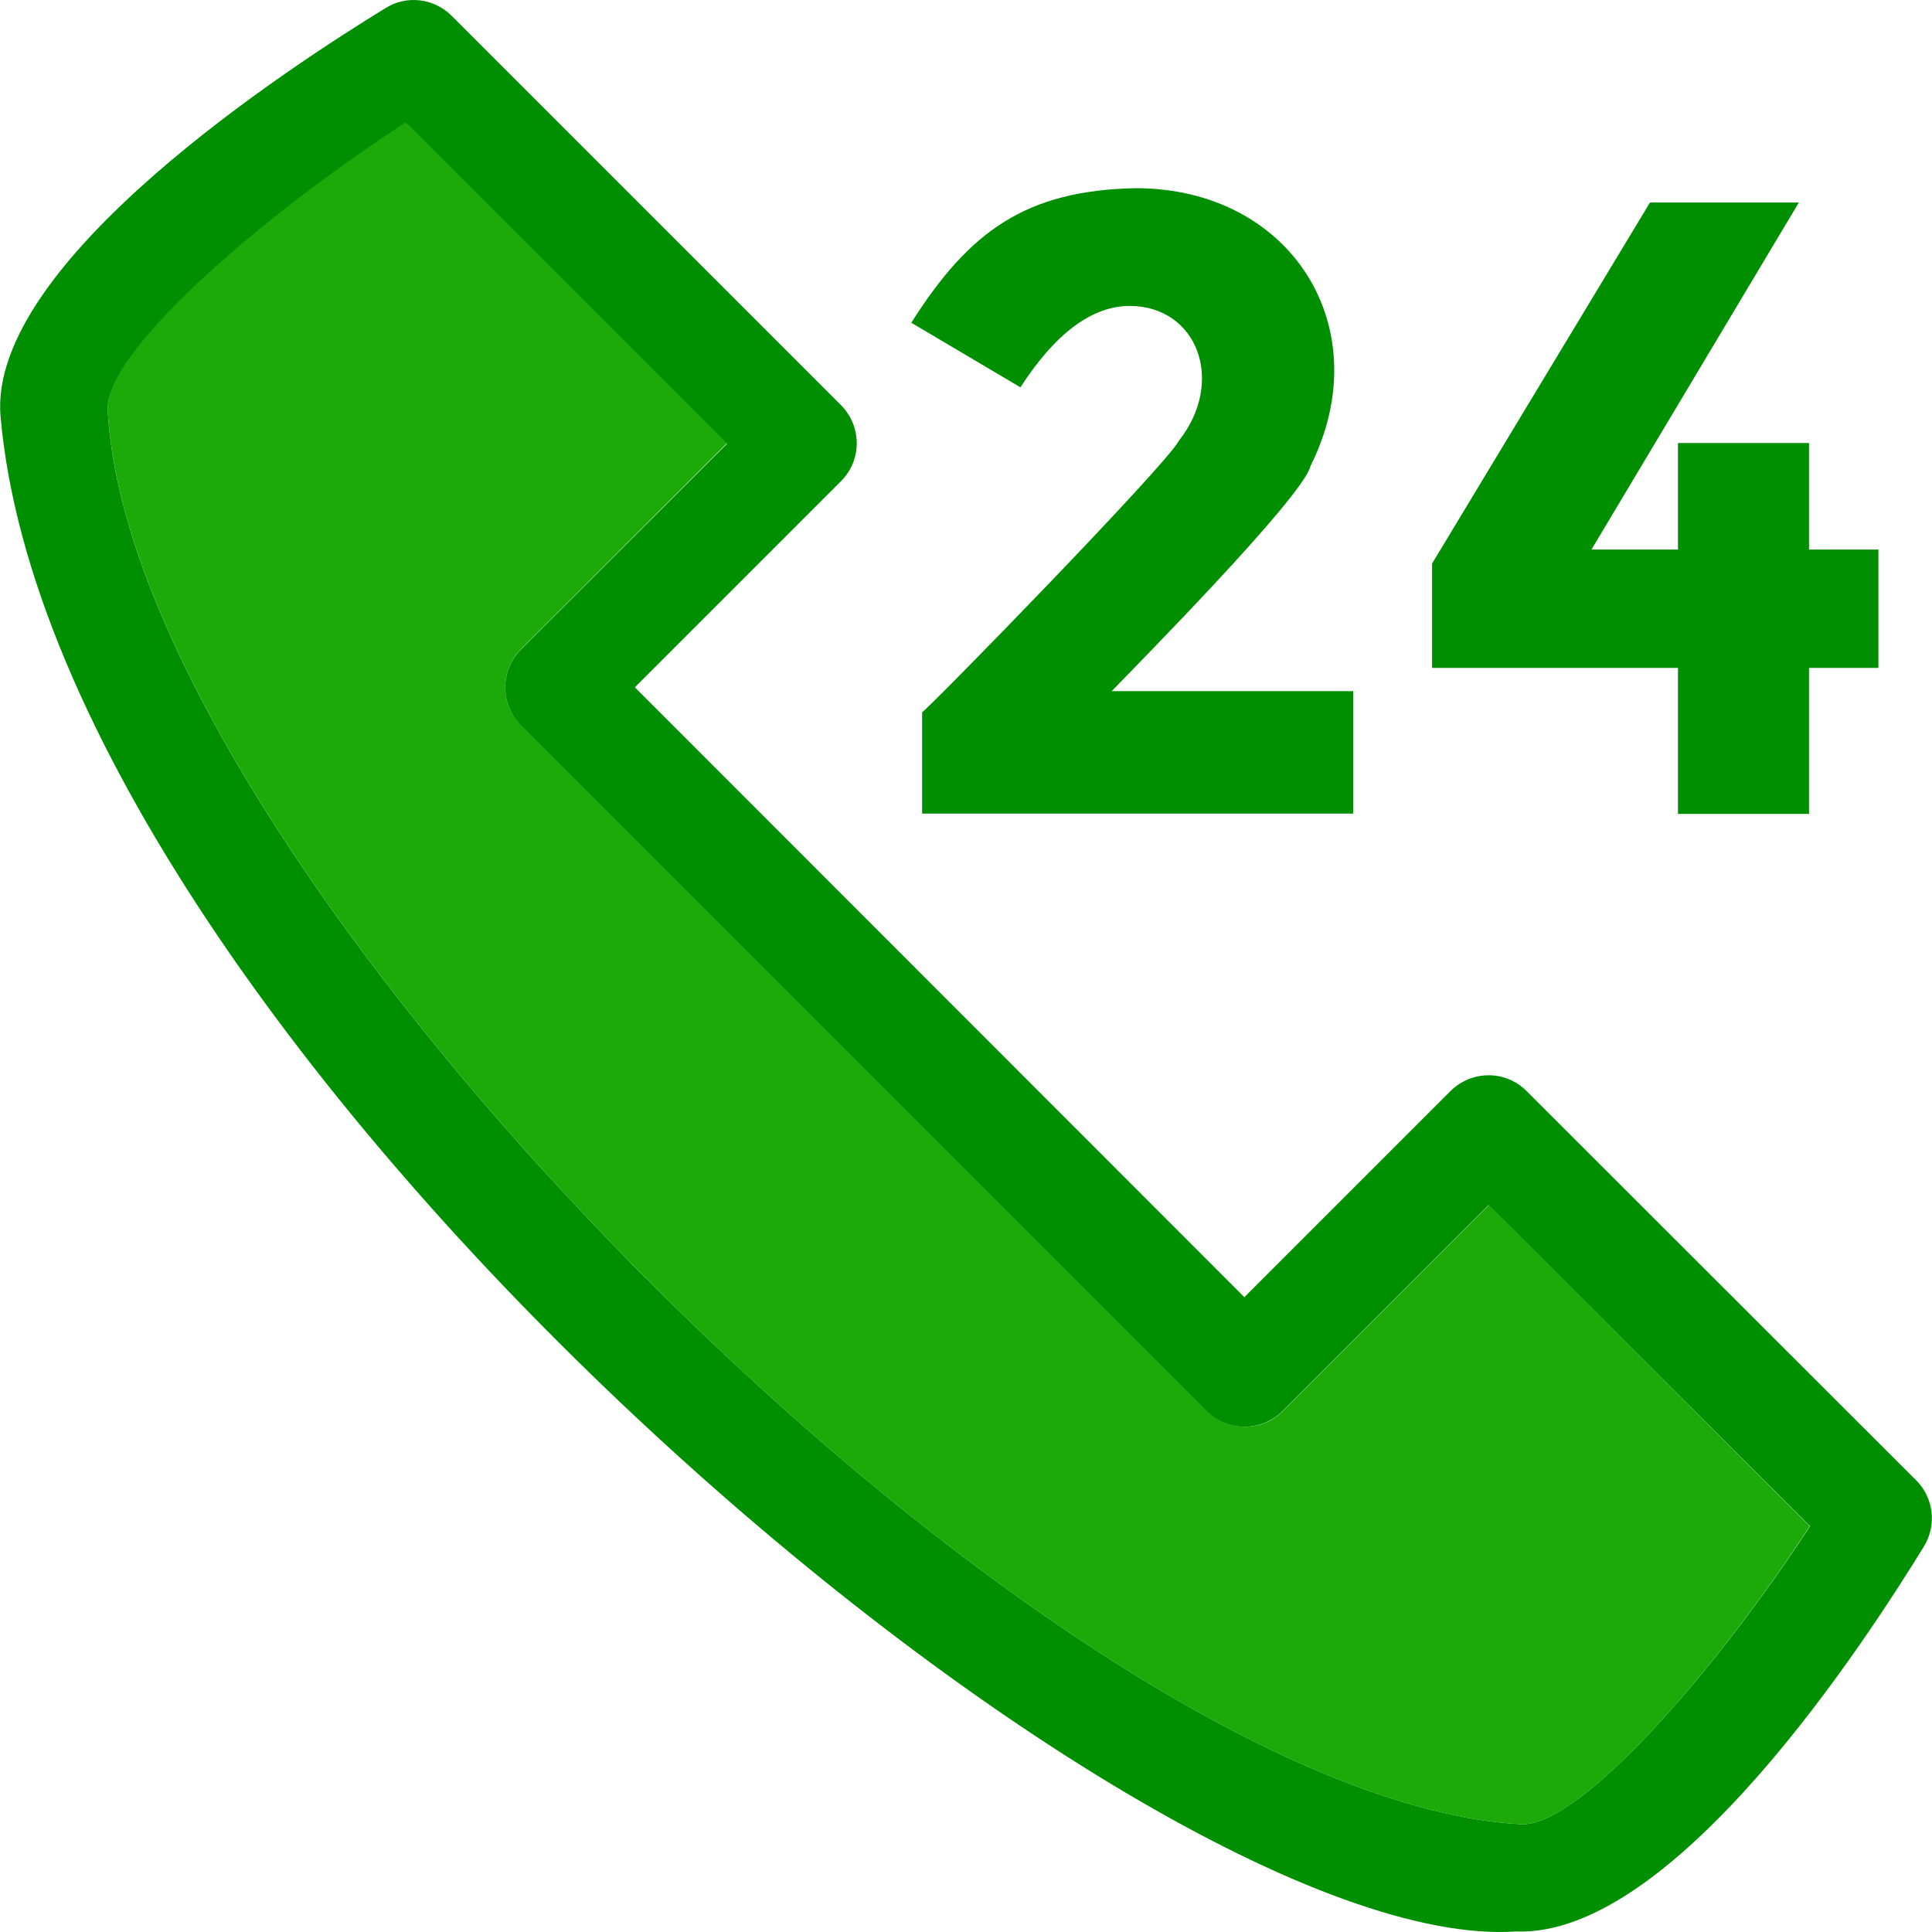 <!DOCTYPE svg PUBLIC "-//W3C//DTD SVG 1.1//EN" "http://www.w3.org/Graphics/SVG/1.1/DTD/svg11.dtd">
<!-- Uploaded to: SVG Repo, www.svgrepo.com, Transformed by: SVG Repo Mixer Tools -->
<svg height="800px" width="800px" version="1.1" id="Layer_1" xmlns="http://www.w3.org/2000/svg" xmlns:xlink="http://www.w3.org/1999/xlink" viewBox="0 0 392.61 392.61" xml:space="preserve" fill="#000000">
<g id="SVGRepo_bgCarrier" stroke-width="0"/>
<g id="SVGRepo_tracerCarrier" stroke-linecap="round" stroke-linejoin="round" stroke="#CCCCCC" stroke-width="3.141"/>
<g id="SVGRepo_iconCarrier"> <path style="fill:#1caa09;" d="M302.588,244.852l-41.891,41.891c-4.267,4.267-11.119,4.267-15.451,0L105.869,147.365 c-4.267-4.267-4.267-11.119,0-15.451l41.891-41.891L82.467,24.731c-30.901,20.234-61.22,47.127-60.574,58.634 c5.042,94.384,192.97,282.311,287.289,287.354h0.259c11.766,0,38.465-30.125,58.311-60.574L302.588,244.852z"/> <g> <path style="fill:#008f00;" d="M389.409,300.836l-79.192-79.127c-4.267-4.267-11.119-4.267-15.451,0l-41.891,41.891 L129.013,139.672l41.891-41.891c4.267-4.267,4.267-11.119,0-15.451L91.776,3.203c-3.556-3.556-9.115-4.267-13.446-1.552 C59.582,13.159-2.543,53.24,0.108,84.593C11.227,211.43,230.896,397.676,308.019,392.504c32.323,1.293,71.628-59.863,82.941-78.222 C393.611,309.951,392.964,304.391,389.409,300.836z M309.441,370.719h-0.259C214.863,365.676,26.936,177.749,21.894,83.43 c-0.646-11.507,29.673-38.4,60.574-58.57l65.293,65.293l-41.891,41.826c-4.267,4.267-4.267,11.119,0,15.451l139.313,139.313 c4.267,4.267,11.119,4.267,15.451,0l41.891-41.891l65.293,65.293C347.906,340.593,321.207,370.719,309.441,370.719z"/> <path style="fill:#008f00;" d="M229.667,62.161c13.705,0.129,19.394,15.386,9.891,27.41c-2.327,4.719-51.717,55.337-52.17,55.143 v20.622h87.596v-24.889h-49.067c4.008-4.202,39.046-39.564,40.404-45.77c13.964-27.927-3.814-56.436-35.556-56.436 c-22.238,0.453-33.745,8.663-45.576,27.345l22.174,13.123C214.475,67.721,221.91,62.161,229.667,62.161z"/> <polygon style="fill:#008f00;" points="340.988,165.401 367.623,165.401 367.623,135.729 381.716,135.729 381.716,111.68 367.623,111.68 367.623,90.024 340.988,90.024 340.988,111.68 323.405,111.68 365.554,41.151 335.3,41.151 291.017,114.525 291.017,135.729 340.988,135.729 "/> </g> </g>
</svg>